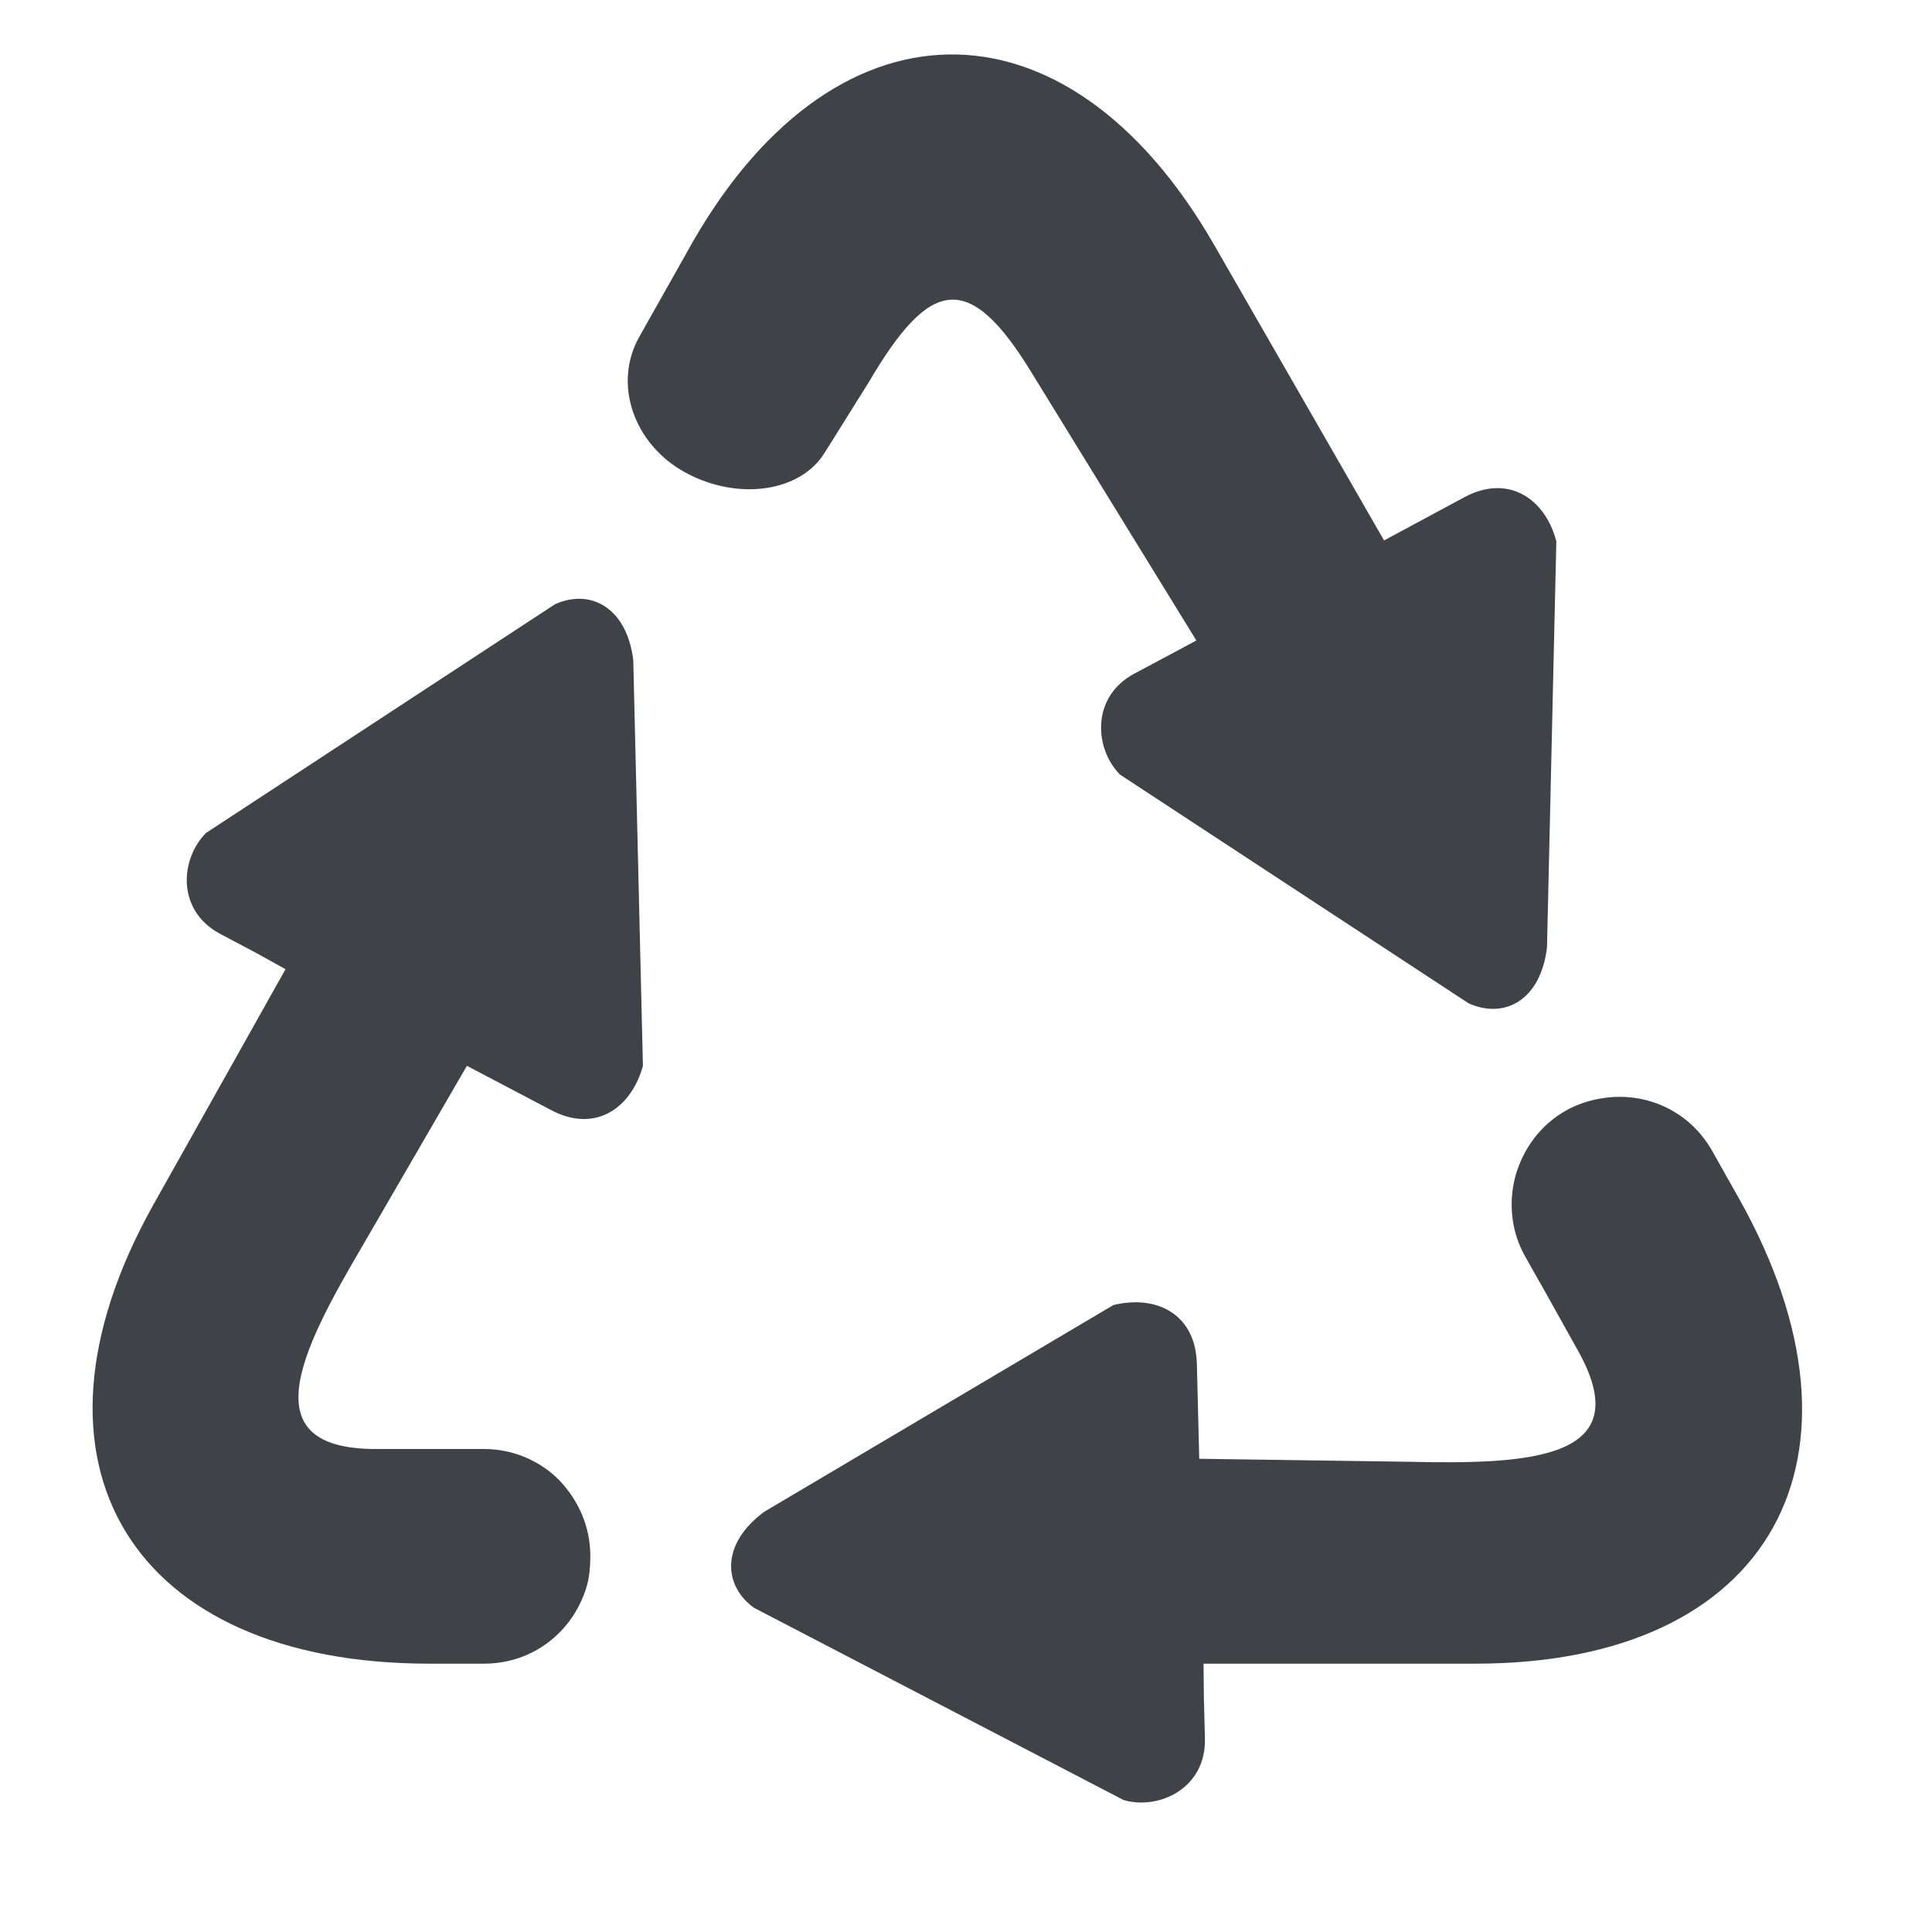 <svg xmlns="http://www.w3.org/2000/svg" width="18" height="18" viewBox="0 0 18 18"><title>thumbs-up</title><desc>Created with Sketch.</desc><path d="M3.37 11.62c-.57.97-1.03 1.88.13 1.88h1.01c.27 0 .52.109.7.29.18.19.29.431.29.71 0 .1-.01.21-.04.3-.13.41-.5.7-.95.7h-.51c-2.76 0-3.92-1.85-2.58-4.26l1.24-2.21-.27-.15-.34-.18c-.41-.22-.37-.7-.13-.94l3.25-2.13c.33-.15.67.03.73.52l.09 3.78c-.11.4-.45.631-.86.41l-.78-.41-.98 1.69zm9.525-6.585l-1.584-2.755c-1.381-2.4-3.581-2.35-4.911.07l-.445.79c-.246.437-.051 1.003.435 1.265s1.065.18 1.292-.185l.412-.659c.57-.97.932-1.051 1.522-.081l1.53 2.487-.24.129-.338.18c-.409.219-.369.705-.133.941l3.248 2.131c.336.15.672-.03.73-.522l.087-3.783c-.104-.397-.446-.63-.856-.411l-.749.403zm3.308 6.133l-.112-.198-.137-.244c-.222-.394-.654-.573-1.075-.485-.094.018-.199.055-.286.104-.245.137-.403.362-.473.608-.067.245-.043.519.089.752l.137.243.002.002.355.636c.566 1.013-.452 1.058-1.577 1.033l-1.953-.028-.022-.882c-.01-.465-.375-.649-.778-.55l-3.253 1.926c-.398.293-.389.678-.098.893l3.447 1.793c.327.094.767-.107.757-.572l-.01-.387-.003-.312h2.535c2.758 0 3.805-1.924 2.455-4.332z" fill="#3F4347"/></svg>